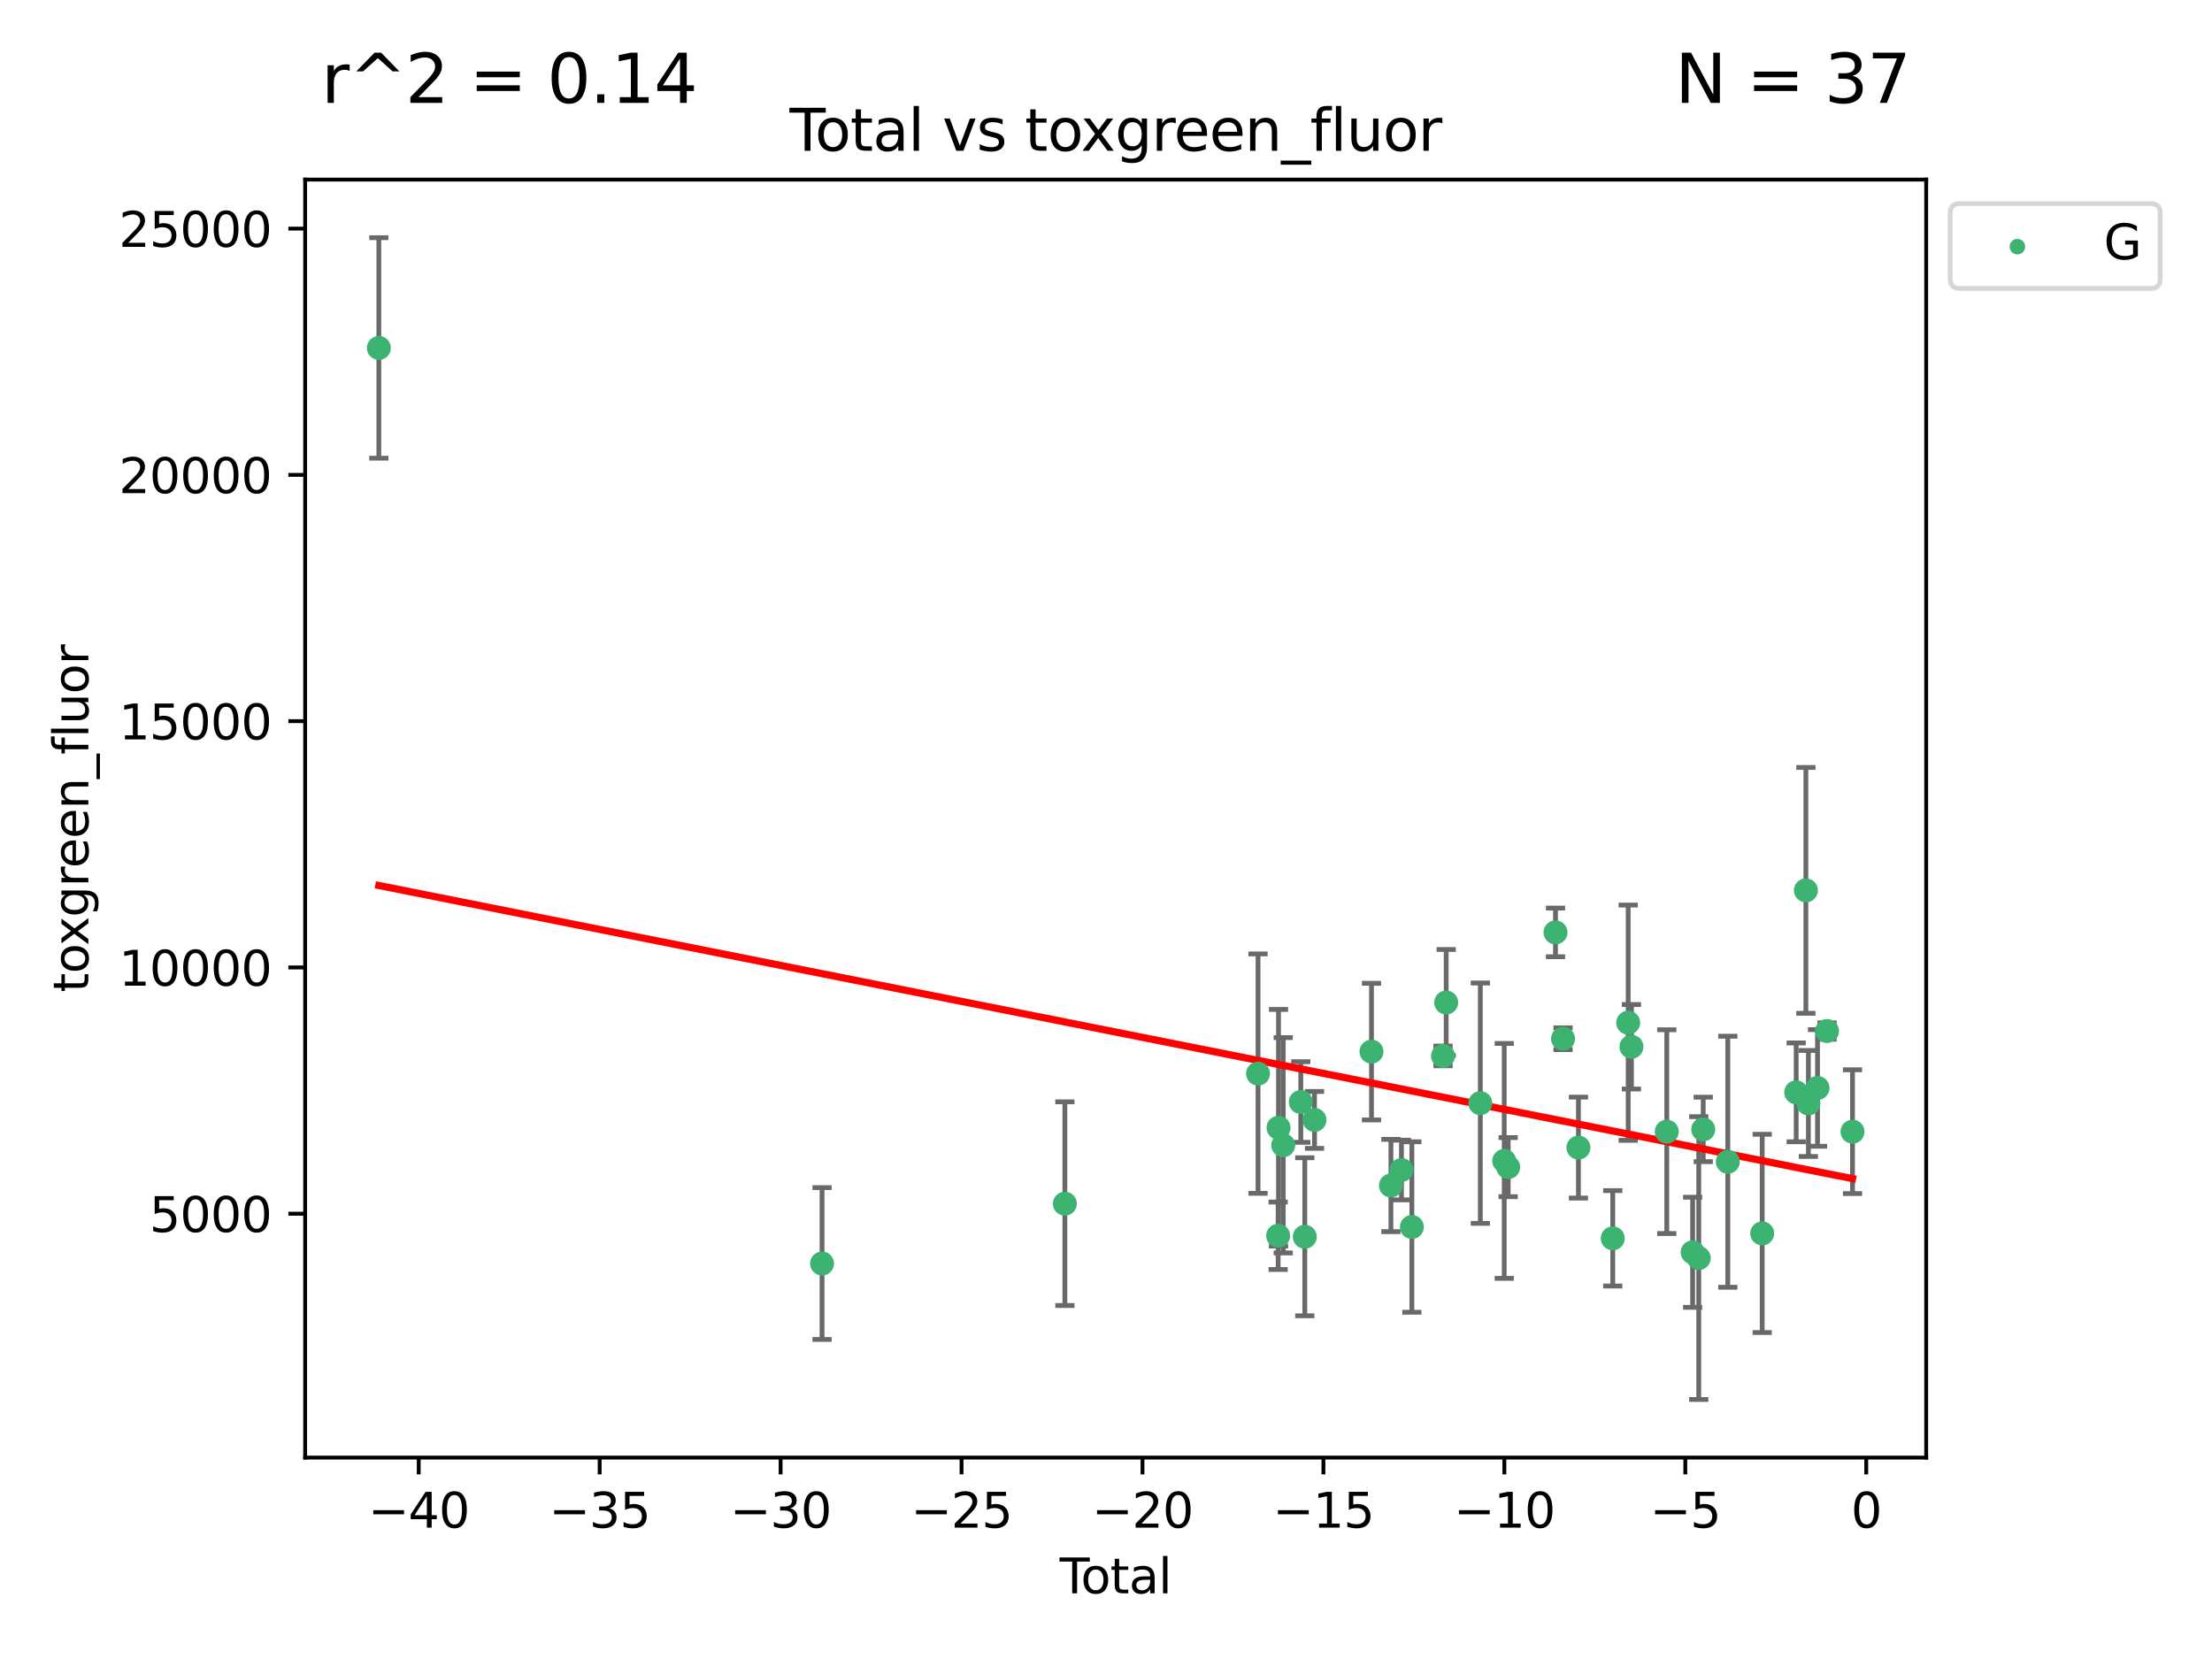 <?xml version="1.0" encoding="utf-8" standalone="no"?>
<!DOCTYPE svg PUBLIC "-//W3C//DTD SVG 1.1//EN"
  "http://www.w3.org/Graphics/SVG/1.1/DTD/svg11.dtd">
<svg xmlns:xlink="http://www.w3.org/1999/xlink" width="460.8pt" height="345.6pt" viewBox="0 0 460.8 345.6" xmlns="http://www.w3.org/2000/svg" version="1.1">
 <defs>
  <style type="text/css">*{stroke-linejoin: round; stroke-linecap: butt}</style>
 </defs>
 <g id="figure_1">
  <g id="patch_1">
   <path d="M 0 345.6 
L 460.8 345.6 
L 460.8 0 
L 0 0 
z
" style="fill: #ffffff"/>
  </g>
  <g id="axes_1">
   <g id="patch_2">
    <path d="M 63.571 303.64 
L 401.26 303.64 
L 401.26 37.411 
L 63.571 37.411 
z
" style="fill: #ffffff"/>
   </g>
   <g id="PathCollection_1">
    <defs>
     <path id="m2c881e8ca2" d="M 0 1.118 
C 0.297 1.118 0.581 1 0.791 0.791 
C 1 0.581 1.118 0.297 1.118 0 
C 1.118 -0.297 1 -0.581 0.791 -0.791 
C 0.581 -1 0.297 -1.118 0 -1.118 
C -0.297 -1.118 -0.581 -1 -0.791 -0.791 
C -1 -0.581 -1.118 -0.297 -1.118 0 
C -1.118 0.297 -1 0.581 -0.791 0.791 
C -0.581 1 -0.297 1.118 0 1.118 
z
" style="stroke: #3cb371"/>
    </defs>
    <g clip-path="url(#p01abf7b903)">
     <use xlink:href="#m2c881e8ca2" x="78.921" y="72.481" style="fill: #3cb371; stroke: #3cb371"/>
     <use xlink:href="#m2c881e8ca2" x="171.247" y="263.217" style="fill: #3cb371; stroke: #3cb371"/>
     <use xlink:href="#m2c881e8ca2" x="221.833" y="250.746" style="fill: #3cb371; stroke: #3cb371"/>
     <use xlink:href="#m2c881e8ca2" x="262.071" y="223.656" style="fill: #3cb371; stroke: #3cb371"/>
     <use xlink:href="#m2c881e8ca2" x="266.262" y="257.431" style="fill: #3cb371; stroke: #3cb371"/>
     <use xlink:href="#m2c881e8ca2" x="266.337" y="234.932" style="fill: #3cb371; stroke: #3cb371"/>
     <use xlink:href="#m2c881e8ca2" x="267.315" y="238.579" style="fill: #3cb371; stroke: #3cb371"/>
     <use xlink:href="#m2c881e8ca2" x="270.98" y="229.566" style="fill: #3cb371; stroke: #3cb371"/>
     <use xlink:href="#m2c881e8ca2" x="271.813" y="257.643" style="fill: #3cb371; stroke: #3cb371"/>
     <use xlink:href="#m2c881e8ca2" x="273.836" y="233.302" style="fill: #3cb371; stroke: #3cb371"/>
     <use xlink:href="#m2c881e8ca2" x="285.708" y="219.072" style="fill: #3cb371; stroke: #3cb371"/>
     <use xlink:href="#m2c881e8ca2" x="289.758" y="246.962" style="fill: #3cb371; stroke: #3cb371"/>
     <use xlink:href="#m2c881e8ca2" x="291.947" y="243.736" style="fill: #3cb371; stroke: #3cb371"/>
     <use xlink:href="#m2c881e8ca2" x="294.116" y="255.605" style="fill: #3cb371; stroke: #3cb371"/>
     <use xlink:href="#m2c881e8ca2" x="300.611" y="219.972" style="fill: #3cb371; stroke: #3cb371"/>
     <use xlink:href="#m2c881e8ca2" x="301.267" y="208.841" style="fill: #3cb371; stroke: #3cb371"/>
     <use xlink:href="#m2c881e8ca2" x="308.378" y="229.811" style="fill: #3cb371; stroke: #3cb371"/>
     <use xlink:href="#m2c881e8ca2" x="313.361" y="241.837" style="fill: #3cb371; stroke: #3cb371"/>
     <use xlink:href="#m2c881e8ca2" x="314.181" y="243.136" style="fill: #3cb371; stroke: #3cb371"/>
     <use xlink:href="#m2c881e8ca2" x="324.038" y="194.238" style="fill: #3cb371; stroke: #3cb371"/>
     <use xlink:href="#m2c881e8ca2" x="325.607" y="216.384" style="fill: #3cb371; stroke: #3cb371"/>
     <use xlink:href="#m2c881e8ca2" x="328.816" y="239.067" style="fill: #3cb371; stroke: #3cb371"/>
     <use xlink:href="#m2c881e8ca2" x="335.966" y="257.967" style="fill: #3cb371; stroke: #3cb371"/>
     <use xlink:href="#m2c881e8ca2" x="339.182" y="213.046" style="fill: #3cb371; stroke: #3cb371"/>
     <use xlink:href="#m2c881e8ca2" x="339.858" y="218.064" style="fill: #3cb371; stroke: #3cb371"/>
     <use xlink:href="#m2c881e8ca2" x="347.218" y="235.742" style="fill: #3cb371; stroke: #3cb371"/>
     <use xlink:href="#m2c881e8ca2" x="352.609" y="260.874" style="fill: #3cb371; stroke: #3cb371"/>
     <use xlink:href="#m2c881e8ca2" x="353.88" y="262.078" style="fill: #3cb371; stroke: #3cb371"/>
     <use xlink:href="#m2c881e8ca2" x="354.813" y="235.279" style="fill: #3cb371; stroke: #3cb371"/>
     <use xlink:href="#m2c881e8ca2" x="359.934" y="242.013" style="fill: #3cb371; stroke: #3cb371"/>
     <use xlink:href="#m2c881e8ca2" x="367.097" y="256.941" style="fill: #3cb371; stroke: #3cb371"/>
     <use xlink:href="#m2c881e8ca2" x="374.18" y="227.558" style="fill: #3cb371; stroke: #3cb371"/>
     <use xlink:href="#m2c881e8ca2" x="376.198" y="185.483" style="fill: #3cb371; stroke: #3cb371"/>
     <use xlink:href="#m2c881e8ca2" x="376.722" y="229.874" style="fill: #3cb371; stroke: #3cb371"/>
     <use xlink:href="#m2c881e8ca2" x="378.619" y="226.641" style="fill: #3cb371; stroke: #3cb371"/>
     <use xlink:href="#m2c881e8ca2" x="380.606" y="214.776" style="fill: #3cb371; stroke: #3cb371"/>
     <use xlink:href="#m2c881e8ca2" x="385.911" y="235.749" style="fill: #3cb371; stroke: #3cb371"/>
    </g>
   </g>
   <g id="matplotlib.axis_1">
    <g id="xtick_1">
     <g id="line2d_1">
      <defs>
       <path id="mb2c33901fa" d="M 0 0 
L 0 3.5 
" style="stroke: #000000; stroke-width: 0.8"/>
      </defs>
      <g>
       <use xlink:href="#mb2c33901fa" x="87.225" y="303.64" style="stroke: #000000; stroke-width: 0.8"/>
      </g>
     </g>
     <g id="text_1">
      <!-- −40 -->
      <g transform="translate(76.673 318.238)scale(0.1 -0.1)">
       <defs>
        <path id="DejaVuSans-2212" d="M 678 2272 
L 4684 2272 
L 4684 1741 
L 678 1741 
L 678 2272 
z
" transform="scale(0.016)"/>
        <path id="DejaVuSans-34" d="M 2419 4116 
L 825 1625 
L 2419 1625 
L 2419 4116 
z
M 2253 4666 
L 3047 4666 
L 3047 1625 
L 3713 1625 
L 3713 1100 
L 3047 1100 
L 3047 0 
L 2419 0 
L 2419 1100 
L 313 1100 
L 313 1709 
L 2253 4666 
z
" transform="scale(0.016)"/>
        <path id="DejaVuSans-30" d="M 2034 4250 
Q 1547 4250 1301 3770 
Q 1056 3291 1056 2328 
Q 1056 1369 1301 889 
Q 1547 409 2034 409 
Q 2525 409 2770 889 
Q 3016 1369 3016 2328 
Q 3016 3291 2770 3770 
Q 2525 4250 2034 4250 
z
M 2034 4750 
Q 2819 4750 3233 4129 
Q 3647 3509 3647 2328 
Q 3647 1150 3233 529 
Q 2819 -91 2034 -91 
Q 1250 -91 836 529 
Q 422 1150 422 2328 
Q 422 3509 836 4129 
Q 1250 4750 2034 4750 
z
" transform="scale(0.016)"/>
       </defs>
       <use xlink:href="#DejaVuSans-2212"/>
       <use xlink:href="#DejaVuSans-34" x="83.789"/>
       <use xlink:href="#DejaVuSans-30" x="147.412"/>
      </g>
     </g>
    </g>
    <g id="xtick_2">
     <g id="line2d_2">
      <g>
       <use xlink:href="#mb2c33901fa" x="124.919" y="303.64" style="stroke: #000000; stroke-width: 0.8"/>
      </g>
     </g>
     <g id="text_2">
      <!-- −35 -->
      <g transform="translate(114.367 318.238)scale(0.1 -0.1)">
       <defs>
        <path id="DejaVuSans-33" d="M 2597 2516 
Q 3050 2419 3304 2112 
Q 3559 1806 3559 1356 
Q 3559 666 3084 287 
Q 2609 -91 1734 -91 
Q 1441 -91 1130 -33 
Q 819 25 488 141 
L 488 750 
Q 750 597 1062 519 
Q 1375 441 1716 441 
Q 2309 441 2620 675 
Q 2931 909 2931 1356 
Q 2931 1769 2642 2001 
Q 2353 2234 1838 2234 
L 1294 2234 
L 1294 2753 
L 1863 2753 
Q 2328 2753 2575 2939 
Q 2822 3125 2822 3475 
Q 2822 3834 2567 4026 
Q 2313 4219 1838 4219 
Q 1578 4219 1281 4162 
Q 984 4106 628 3988 
L 628 4550 
Q 988 4650 1302 4700 
Q 1616 4750 1894 4750 
Q 2613 4750 3031 4423 
Q 3450 4097 3450 3541 
Q 3450 3153 3228 2886 
Q 3006 2619 2597 2516 
z
" transform="scale(0.016)"/>
        <path id="DejaVuSans-35" d="M 691 4666 
L 3169 4666 
L 3169 4134 
L 1269 4134 
L 1269 2991 
Q 1406 3038 1543 3061 
Q 1681 3084 1819 3084 
Q 2600 3084 3056 2656 
Q 3513 2228 3513 1497 
Q 3513 744 3044 326 
Q 2575 -91 1722 -91 
Q 1428 -91 1123 -41 
Q 819 9 494 109 
L 494 744 
Q 775 591 1075 516 
Q 1375 441 1709 441 
Q 2250 441 2565 725 
Q 2881 1009 2881 1497 
Q 2881 1984 2565 2268 
Q 2250 2553 1709 2553 
Q 1456 2553 1204 2497 
Q 953 2441 691 2322 
L 691 4666 
z
" transform="scale(0.016)"/>
       </defs>
       <use xlink:href="#DejaVuSans-2212"/>
       <use xlink:href="#DejaVuSans-33" x="83.789"/>
       <use xlink:href="#DejaVuSans-35" x="147.412"/>
      </g>
     </g>
    </g>
    <g id="xtick_3">
     <g id="line2d_3">
      <g>
       <use xlink:href="#mb2c33901fa" x="162.613" y="303.64" style="stroke: #000000; stroke-width: 0.8"/>
      </g>
     </g>
     <g id="text_3">
      <!-- −30 -->
      <g transform="translate(152.06 318.238)scale(0.1 -0.1)">
       <use xlink:href="#DejaVuSans-2212"/>
       <use xlink:href="#DejaVuSans-33" x="83.789"/>
       <use xlink:href="#DejaVuSans-30" x="147.412"/>
      </g>
     </g>
    </g>
    <g id="xtick_4">
     <g id="line2d_4">
      <g>
       <use xlink:href="#mb2c33901fa" x="200.306" y="303.64" style="stroke: #000000; stroke-width: 0.8"/>
      </g>
     </g>
     <g id="text_4">
      <!-- −25 -->
      <g transform="translate(189.754 318.238)scale(0.1 -0.1)">
       <defs>
        <path id="DejaVuSans-32" d="M 1228 531 
L 3431 531 
L 3431 0 
L 469 0 
L 469 531 
Q 828 903 1448 1529 
Q 2069 2156 2228 2338 
Q 2531 2678 2651 2914 
Q 2772 3150 2772 3378 
Q 2772 3750 2511 3984 
Q 2250 4219 1831 4219 
Q 1534 4219 1204 4116 
Q 875 4013 500 3803 
L 500 4441 
Q 881 4594 1212 4672 
Q 1544 4750 1819 4750 
Q 2544 4750 2975 4387 
Q 3406 4025 3406 3419 
Q 3406 3131 3298 2873 
Q 3191 2616 2906 2266 
Q 2828 2175 2409 1742 
Q 1991 1309 1228 531 
z
" transform="scale(0.016)"/>
       </defs>
       <use xlink:href="#DejaVuSans-2212"/>
       <use xlink:href="#DejaVuSans-32" x="83.789"/>
       <use xlink:href="#DejaVuSans-35" x="147.412"/>
      </g>
     </g>
    </g>
    <g id="xtick_5">
     <g id="line2d_5">
      <g>
       <use xlink:href="#mb2c33901fa" x="238" y="303.64" style="stroke: #000000; stroke-width: 0.8"/>
      </g>
     </g>
     <g id="text_5">
      <!-- −20 -->
      <g transform="translate(227.447 318.238)scale(0.1 -0.1)">
       <use xlink:href="#DejaVuSans-2212"/>
       <use xlink:href="#DejaVuSans-32" x="83.789"/>
       <use xlink:href="#DejaVuSans-30" x="147.412"/>
      </g>
     </g>
    </g>
    <g id="xtick_6">
     <g id="line2d_6">
      <g>
       <use xlink:href="#mb2c33901fa" x="275.693" y="303.64" style="stroke: #000000; stroke-width: 0.8"/>
      </g>
     </g>
     <g id="text_6">
      <!-- −15 -->
      <g transform="translate(265.141 318.238)scale(0.1 -0.1)">
       <defs>
        <path id="DejaVuSans-31" d="M 794 531 
L 1825 531 
L 1825 4091 
L 703 3866 
L 703 4441 
L 1819 4666 
L 2450 4666 
L 2450 531 
L 3481 531 
L 3481 0 
L 794 0 
L 794 531 
z
" transform="scale(0.016)"/>
       </defs>
       <use xlink:href="#DejaVuSans-2212"/>
       <use xlink:href="#DejaVuSans-31" x="83.789"/>
       <use xlink:href="#DejaVuSans-35" x="147.412"/>
      </g>
     </g>
    </g>
    <g id="xtick_7">
     <g id="line2d_7">
      <g>
       <use xlink:href="#mb2c33901fa" x="313.387" y="303.64" style="stroke: #000000; stroke-width: 0.8"/>
      </g>
     </g>
     <g id="text_7">
      <!-- −10 -->
      <g transform="translate(302.835 318.238)scale(0.1 -0.1)">
       <use xlink:href="#DejaVuSans-2212"/>
       <use xlink:href="#DejaVuSans-31" x="83.789"/>
       <use xlink:href="#DejaVuSans-30" x="147.412"/>
      </g>
     </g>
    </g>
    <g id="xtick_8">
     <g id="line2d_8">
      <g>
       <use xlink:href="#mb2c33901fa" x="351.081" y="303.64" style="stroke: #000000; stroke-width: 0.8"/>
      </g>
     </g>
     <g id="text_8">
      <!-- −5 -->
      <g transform="translate(343.709 318.238)scale(0.1 -0.1)">
       <use xlink:href="#DejaVuSans-2212"/>
       <use xlink:href="#DejaVuSans-35" x="83.789"/>
      </g>
     </g>
    </g>
    <g id="xtick_9">
     <g id="line2d_9">
      <g>
       <use xlink:href="#mb2c33901fa" x="388.774" y="303.64" style="stroke: #000000; stroke-width: 0.8"/>
      </g>
     </g>
     <g id="text_9">
      <!-- 0 -->
      <g transform="translate(385.593 318.238)scale(0.1 -0.1)">
       <use xlink:href="#DejaVuSans-30"/>
      </g>
     </g>
    </g>
    <g id="text_10">
     <!-- Total -->
     <g transform="translate(220.739 331.917)scale(0.1 -0.1)">
      <defs>
       <path id="DejaVuSans-54" d="M -19 4666 
L 3928 4666 
L 3928 4134 
L 2272 4134 
L 2272 0 
L 1638 0 
L 1638 4134 
L -19 4134 
L -19 4666 
z
" transform="scale(0.016)"/>
       <path id="DejaVuSans-6f" d="M 1959 3097 
Q 1497 3097 1228 2736 
Q 959 2375 959 1747 
Q 959 1119 1226 758 
Q 1494 397 1959 397 
Q 2419 397 2687 759 
Q 2956 1122 2956 1747 
Q 2956 2369 2687 2733 
Q 2419 3097 1959 3097 
z
M 1959 3584 
Q 2709 3584 3137 3096 
Q 3566 2609 3566 1747 
Q 3566 888 3137 398 
Q 2709 -91 1959 -91 
Q 1206 -91 779 398 
Q 353 888 353 1747 
Q 353 2609 779 3096 
Q 1206 3584 1959 3584 
z
" transform="scale(0.016)"/>
       <path id="DejaVuSans-74" d="M 1172 4494 
L 1172 3500 
L 2356 3500 
L 2356 3053 
L 1172 3053 
L 1172 1153 
Q 1172 725 1289 603 
Q 1406 481 1766 481 
L 2356 481 
L 2356 0 
L 1766 0 
Q 1100 0 847 248 
Q 594 497 594 1153 
L 594 3053 
L 172 3053 
L 172 3500 
L 594 3500 
L 594 4494 
L 1172 4494 
z
" transform="scale(0.016)"/>
       <path id="DejaVuSans-61" d="M 2194 1759 
Q 1497 1759 1228 1600 
Q 959 1441 959 1056 
Q 959 750 1161 570 
Q 1363 391 1709 391 
Q 2188 391 2477 730 
Q 2766 1069 2766 1631 
L 2766 1759 
L 2194 1759 
z
M 3341 1997 
L 3341 0 
L 2766 0 
L 2766 531 
Q 2569 213 2275 61 
Q 1981 -91 1556 -91 
Q 1019 -91 701 211 
Q 384 513 384 1019 
Q 384 1609 779 1909 
Q 1175 2209 1959 2209 
L 2766 2209 
L 2766 2266 
Q 2766 2663 2505 2880 
Q 2244 3097 1772 3097 
Q 1472 3097 1187 3025 
Q 903 2953 641 2809 
L 641 3341 
Q 956 3463 1253 3523 
Q 1550 3584 1831 3584 
Q 2591 3584 2966 3190 
Q 3341 2797 3341 1997 
z
" transform="scale(0.016)"/>
       <path id="DejaVuSans-6c" d="M 603 4863 
L 1178 4863 
L 1178 0 
L 603 0 
L 603 4863 
z
" transform="scale(0.016)"/>
      </defs>
      <use xlink:href="#DejaVuSans-54"/>
      <use xlink:href="#DejaVuSans-6f" x="44.084"/>
      <use xlink:href="#DejaVuSans-74" x="105.266"/>
      <use xlink:href="#DejaVuSans-61" x="144.475"/>
      <use xlink:href="#DejaVuSans-6c" x="205.754"/>
     </g>
    </g>
   </g>
   <g id="matplotlib.axis_2">
    <g id="ytick_1">
     <g id="line2d_10">
      <defs>
       <path id="m1128c35938" d="M 0 0 
L -3.5 0 
" style="stroke: #000000; stroke-width: 0.8"/>
      </defs>
      <g>
       <use xlink:href="#m1128c35938" x="63.571" y="252.839" style="stroke: #000000; stroke-width: 0.8"/>
      </g>
     </g>
     <g id="text_11">
      <!-- 5000 -->
      <g transform="translate(31.121 256.638)scale(0.1 -0.1)">
       <use xlink:href="#DejaVuSans-35"/>
       <use xlink:href="#DejaVuSans-30" x="63.623"/>
       <use xlink:href="#DejaVuSans-30" x="127.246"/>
       <use xlink:href="#DejaVuSans-30" x="190.869"/>
      </g>
     </g>
    </g>
    <g id="ytick_2">
     <g id="line2d_11">
      <g>
       <use xlink:href="#m1128c35938" x="63.571" y="201.535" style="stroke: #000000; stroke-width: 0.8"/>
      </g>
     </g>
     <g id="text_12">
      <!-- 10000 -->
      <g transform="translate(24.759 205.334)scale(0.1 -0.1)">
       <use xlink:href="#DejaVuSans-31"/>
       <use xlink:href="#DejaVuSans-30" x="63.623"/>
       <use xlink:href="#DejaVuSans-30" x="127.246"/>
       <use xlink:href="#DejaVuSans-30" x="190.869"/>
       <use xlink:href="#DejaVuSans-30" x="254.492"/>
      </g>
     </g>
    </g>
    <g id="ytick_3">
     <g id="line2d_12">
      <g>
       <use xlink:href="#m1128c35938" x="63.571" y="150.23" style="stroke: #000000; stroke-width: 0.8"/>
      </g>
     </g>
     <g id="text_13">
      <!-- 15000 -->
      <g transform="translate(24.759 154.03)scale(0.1 -0.1)">
       <use xlink:href="#DejaVuSans-31"/>
       <use xlink:href="#DejaVuSans-35" x="63.623"/>
       <use xlink:href="#DejaVuSans-30" x="127.246"/>
       <use xlink:href="#DejaVuSans-30" x="190.869"/>
       <use xlink:href="#DejaVuSans-30" x="254.492"/>
      </g>
     </g>
    </g>
    <g id="ytick_4">
     <g id="line2d_13">
      <g>
       <use xlink:href="#m1128c35938" x="63.571" y="98.926" style="stroke: #000000; stroke-width: 0.8"/>
      </g>
     </g>
     <g id="text_14">
      <!-- 20000 -->
      <g transform="translate(24.759 102.725)scale(0.1 -0.1)">
       <use xlink:href="#DejaVuSans-32"/>
       <use xlink:href="#DejaVuSans-30" x="63.623"/>
       <use xlink:href="#DejaVuSans-30" x="127.246"/>
       <use xlink:href="#DejaVuSans-30" x="190.869"/>
       <use xlink:href="#DejaVuSans-30" x="254.492"/>
      </g>
     </g>
    </g>
    <g id="ytick_5">
     <g id="line2d_14">
      <g>
       <use xlink:href="#m1128c35938" x="63.571" y="47.622" style="stroke: #000000; stroke-width: 0.8"/>
      </g>
     </g>
     <g id="text_15">
      <!-- 25000 -->
      <g transform="translate(24.759 51.421)scale(0.1 -0.1)">
       <use xlink:href="#DejaVuSans-32"/>
       <use xlink:href="#DejaVuSans-35" x="63.623"/>
       <use xlink:href="#DejaVuSans-30" x="127.246"/>
       <use xlink:href="#DejaVuSans-30" x="190.869"/>
       <use xlink:href="#DejaVuSans-30" x="254.492"/>
      </g>
     </g>
    </g>
    <g id="text_16">
     <!-- toxgreen_fluor -->
     <g transform="translate(18.401 206.72)rotate(-90)scale(0.1 -0.1)">
      <defs>
       <path id="DejaVuSans-78" d="M 3513 3500 
L 2247 1797 
L 3578 0 
L 2900 0 
L 1881 1375 
L 863 0 
L 184 0 
L 1544 1831 
L 300 3500 
L 978 3500 
L 1906 2253 
L 2834 3500 
L 3513 3500 
z
" transform="scale(0.016)"/>
       <path id="DejaVuSans-67" d="M 2906 1791 
Q 2906 2416 2648 2759 
Q 2391 3103 1925 3103 
Q 1463 3103 1205 2759 
Q 947 2416 947 1791 
Q 947 1169 1205 825 
Q 1463 481 1925 481 
Q 2391 481 2648 825 
Q 2906 1169 2906 1791 
z
M 3481 434 
Q 3481 -459 3084 -895 
Q 2688 -1331 1869 -1331 
Q 1566 -1331 1297 -1286 
Q 1028 -1241 775 -1147 
L 775 -588 
Q 1028 -725 1275 -790 
Q 1522 -856 1778 -856 
Q 2344 -856 2625 -561 
Q 2906 -266 2906 331 
L 2906 616 
Q 2728 306 2450 153 
Q 2172 0 1784 0 
Q 1141 0 747 490 
Q 353 981 353 1791 
Q 353 2603 747 3093 
Q 1141 3584 1784 3584 
Q 2172 3584 2450 3431 
Q 2728 3278 2906 2969 
L 2906 3500 
L 3481 3500 
L 3481 434 
z
" transform="scale(0.016)"/>
       <path id="DejaVuSans-72" d="M 2631 2963 
Q 2534 3019 2420 3045 
Q 2306 3072 2169 3072 
Q 1681 3072 1420 2755 
Q 1159 2438 1159 1844 
L 1159 0 
L 581 0 
L 581 3500 
L 1159 3500 
L 1159 2956 
Q 1341 3275 1631 3429 
Q 1922 3584 2338 3584 
Q 2397 3584 2469 3576 
Q 2541 3569 2628 3553 
L 2631 2963 
z
" transform="scale(0.016)"/>
       <path id="DejaVuSans-65" d="M 3597 1894 
L 3597 1613 
L 953 1613 
Q 991 1019 1311 708 
Q 1631 397 2203 397 
Q 2534 397 2845 478 
Q 3156 559 3463 722 
L 3463 178 
Q 3153 47 2828 -22 
Q 2503 -91 2169 -91 
Q 1331 -91 842 396 
Q 353 884 353 1716 
Q 353 2575 817 3079 
Q 1281 3584 2069 3584 
Q 2775 3584 3186 3129 
Q 3597 2675 3597 1894 
z
M 3022 2063 
Q 3016 2534 2758 2815 
Q 2500 3097 2075 3097 
Q 1594 3097 1305 2825 
Q 1016 2553 972 2059 
L 3022 2063 
z
" transform="scale(0.016)"/>
       <path id="DejaVuSans-6e" d="M 3513 2113 
L 3513 0 
L 2938 0 
L 2938 2094 
Q 2938 2591 2744 2837 
Q 2550 3084 2163 3084 
Q 1697 3084 1428 2787 
Q 1159 2491 1159 1978 
L 1159 0 
L 581 0 
L 581 3500 
L 1159 3500 
L 1159 2956 
Q 1366 3272 1645 3428 
Q 1925 3584 2291 3584 
Q 2894 3584 3203 3211 
Q 3513 2838 3513 2113 
z
" transform="scale(0.016)"/>
       <path id="DejaVuSans-5f" d="M 3263 -1063 
L 3263 -1509 
L -63 -1509 
L -63 -1063 
L 3263 -1063 
z
" transform="scale(0.016)"/>
       <path id="DejaVuSans-66" d="M 2375 4863 
L 2375 4384 
L 1825 4384 
Q 1516 4384 1395 4259 
Q 1275 4134 1275 3809 
L 1275 3500 
L 2222 3500 
L 2222 3053 
L 1275 3053 
L 1275 0 
L 697 0 
L 697 3053 
L 147 3053 
L 147 3500 
L 697 3500 
L 697 3744 
Q 697 4328 969 4595 
Q 1241 4863 1831 4863 
L 2375 4863 
z
" transform="scale(0.016)"/>
       <path id="DejaVuSans-75" d="M 544 1381 
L 544 3500 
L 1119 3500 
L 1119 1403 
Q 1119 906 1312 657 
Q 1506 409 1894 409 
Q 2359 409 2629 706 
Q 2900 1003 2900 1516 
L 2900 3500 
L 3475 3500 
L 3475 0 
L 2900 0 
L 2900 538 
Q 2691 219 2414 64 
Q 2138 -91 1772 -91 
Q 1169 -91 856 284 
Q 544 659 544 1381 
z
M 1991 3584 
L 1991 3584 
z
" transform="scale(0.016)"/>
      </defs>
      <use xlink:href="#DejaVuSans-74"/>
      <use xlink:href="#DejaVuSans-6f" x="39.209"/>
      <use xlink:href="#DejaVuSans-78" x="97.266"/>
      <use xlink:href="#DejaVuSans-67" x="156.445"/>
      <use xlink:href="#DejaVuSans-72" x="219.922"/>
      <use xlink:href="#DejaVuSans-65" x="258.785"/>
      <use xlink:href="#DejaVuSans-65" x="320.309"/>
      <use xlink:href="#DejaVuSans-6e" x="381.832"/>
      <use xlink:href="#DejaVuSans-5f" x="445.211"/>
      <use xlink:href="#DejaVuSans-66" x="495.211"/>
      <use xlink:href="#DejaVuSans-6c" x="530.416"/>
      <use xlink:href="#DejaVuSans-75" x="558.199"/>
      <use xlink:href="#DejaVuSans-6f" x="621.578"/>
      <use xlink:href="#DejaVuSans-72" x="682.76"/>
     </g>
    </g>
   </g>
   <g id="LineCollection_1">
    <path d="M 78.921 95.45 
L 78.921 49.513 
" clip-path="url(#p01abf7b903)" style="fill: none; stroke: #696969"/>
    <path d="M 171.247 279.032 
L 171.247 247.402 
" clip-path="url(#p01abf7b903)" style="fill: none; stroke: #696969"/>
    <path d="M 221.833 271.96 
L 221.833 229.532 
" clip-path="url(#p01abf7b903)" style="fill: none; stroke: #696969"/>
    <path d="M 262.071 248.595 
L 262.071 198.716 
" clip-path="url(#p01abf7b903)" style="fill: none; stroke: #696969"/>
    <path d="M 266.262 264.456 
L 266.262 250.406 
" clip-path="url(#p01abf7b903)" style="fill: none; stroke: #696969"/>
    <path d="M 266.337 259.58 
L 266.337 210.284 
" clip-path="url(#p01abf7b903)" style="fill: none; stroke: #696969"/>
    <path d="M 267.315 261.009 
L 267.315 216.148 
" clip-path="url(#p01abf7b903)" style="fill: none; stroke: #696969"/>
    <path d="M 270.98 237.967 
L 270.98 221.165 
" clip-path="url(#p01abf7b903)" style="fill: none; stroke: #696969"/>
    <path d="M 271.813 274.102 
L 271.813 241.185 
" clip-path="url(#p01abf7b903)" style="fill: none; stroke: #696969"/>
    <path d="M 273.836 239.227 
L 273.836 227.376 
" clip-path="url(#p01abf7b903)" style="fill: none; stroke: #696969"/>
    <path d="M 285.708 233.304 
L 285.708 204.84 
" clip-path="url(#p01abf7b903)" style="fill: none; stroke: #696969"/>
    <path d="M 289.758 256.575 
L 289.758 237.348 
" clip-path="url(#p01abf7b903)" style="fill: none; stroke: #696969"/>
    <path d="M 291.947 249.952 
L 291.947 237.519 
" clip-path="url(#p01abf7b903)" style="fill: none; stroke: #696969"/>
    <path d="M 294.116 273.361 
L 294.116 237.849 
" clip-path="url(#p01abf7b903)" style="fill: none; stroke: #696969"/>
    <path d="M 300.611 222.029 
L 300.611 217.915 
" clip-path="url(#p01abf7b903)" style="fill: none; stroke: #696969"/>
    <path d="M 301.267 219.889 
L 301.267 197.794 
" clip-path="url(#p01abf7b903)" style="fill: none; stroke: #696969"/>
    <path d="M 308.378 254.844 
L 308.378 204.778 
" clip-path="url(#p01abf7b903)" style="fill: none; stroke: #696969"/>
    <path d="M 313.361 266.304 
L 313.361 217.371 
" clip-path="url(#p01abf7b903)" style="fill: none; stroke: #696969"/>
    <path d="M 314.181 249.296 
L 314.181 236.977 
" clip-path="url(#p01abf7b903)" style="fill: none; stroke: #696969"/>
    <path d="M 324.038 199.306 
L 324.038 189.169 
" clip-path="url(#p01abf7b903)" style="fill: none; stroke: #696969"/>
    <path d="M 325.607 218.654 
L 325.607 214.113 
" clip-path="url(#p01abf7b903)" style="fill: none; stroke: #696969"/>
    <path d="M 328.816 249.583 
L 328.816 228.551 
" clip-path="url(#p01abf7b903)" style="fill: none; stroke: #696969"/>
    <path d="M 335.966 267.904 
L 335.966 248.03 
" clip-path="url(#p01abf7b903)" style="fill: none; stroke: #696969"/>
    <path d="M 339.182 237.55 
L 339.182 188.542 
" clip-path="url(#p01abf7b903)" style="fill: none; stroke: #696969"/>
    <path d="M 339.858 226.863 
L 339.858 209.265 
" clip-path="url(#p01abf7b903)" style="fill: none; stroke: #696969"/>
    <path d="M 347.218 256.967 
L 347.218 214.516 
" clip-path="url(#p01abf7b903)" style="fill: none; stroke: #696969"/>
    <path d="M 352.609 272.344 
L 352.609 249.403 
" clip-path="url(#p01abf7b903)" style="fill: none; stroke: #696969"/>
    <path d="M 353.88 291.539 
L 353.88 232.618 
" clip-path="url(#p01abf7b903)" style="fill: none; stroke: #696969"/>
    <path d="M 354.813 241.998 
L 354.813 228.56 
" clip-path="url(#p01abf7b903)" style="fill: none; stroke: #696969"/>
    <path d="M 359.934 268.162 
L 359.934 215.864 
" clip-path="url(#p01abf7b903)" style="fill: none; stroke: #696969"/>
    <path d="M 367.097 277.594 
L 367.097 236.289 
" clip-path="url(#p01abf7b903)" style="fill: none; stroke: #696969"/>
    <path d="M 374.18 237.851 
L 374.18 217.266 
" clip-path="url(#p01abf7b903)" style="fill: none; stroke: #696969"/>
    <path d="M 376.198 211.09 
L 376.198 159.876 
" clip-path="url(#p01abf7b903)" style="fill: none; stroke: #696969"/>
    <path d="M 376.722 240.915 
L 376.722 218.834 
" clip-path="url(#p01abf7b903)" style="fill: none; stroke: #696969"/>
    <path d="M 378.619 238.785 
L 378.619 214.497 
" clip-path="url(#p01abf7b903)" style="fill: none; stroke: #696969"/>
    <path d="M 380.606 216.479 
L 380.606 213.074 
" clip-path="url(#p01abf7b903)" style="fill: none; stroke: #696969"/>
    <path d="M 385.911 248.644 
L 385.911 222.854 
" clip-path="url(#p01abf7b903)" style="fill: none; stroke: #696969"/>
   </g>
   <g id="line2d_15">
    <defs>
     <path id="m188feeb7c9" d="M 2 0 
L -2 -0 
" style="stroke: #696969"/>
    </defs>
    <g clip-path="url(#p01abf7b903)">
     <use xlink:href="#m188feeb7c9" x="78.921" y="95.45" style="fill: #696969; stroke: #696969"/>
     <use xlink:href="#m188feeb7c9" x="171.247" y="279.032" style="fill: #696969; stroke: #696969"/>
     <use xlink:href="#m188feeb7c9" x="221.833" y="271.96" style="fill: #696969; stroke: #696969"/>
     <use xlink:href="#m188feeb7c9" x="262.071" y="248.595" style="fill: #696969; stroke: #696969"/>
     <use xlink:href="#m188feeb7c9" x="266.262" y="264.456" style="fill: #696969; stroke: #696969"/>
     <use xlink:href="#m188feeb7c9" x="266.337" y="259.58" style="fill: #696969; stroke: #696969"/>
     <use xlink:href="#m188feeb7c9" x="267.315" y="261.009" style="fill: #696969; stroke: #696969"/>
     <use xlink:href="#m188feeb7c9" x="270.98" y="237.967" style="fill: #696969; stroke: #696969"/>
     <use xlink:href="#m188feeb7c9" x="271.813" y="274.102" style="fill: #696969; stroke: #696969"/>
     <use xlink:href="#m188feeb7c9" x="273.836" y="239.227" style="fill: #696969; stroke: #696969"/>
     <use xlink:href="#m188feeb7c9" x="285.708" y="233.304" style="fill: #696969; stroke: #696969"/>
     <use xlink:href="#m188feeb7c9" x="289.758" y="256.575" style="fill: #696969; stroke: #696969"/>
     <use xlink:href="#m188feeb7c9" x="291.947" y="249.952" style="fill: #696969; stroke: #696969"/>
     <use xlink:href="#m188feeb7c9" x="294.116" y="273.361" style="fill: #696969; stroke: #696969"/>
     <use xlink:href="#m188feeb7c9" x="300.611" y="222.029" style="fill: #696969; stroke: #696969"/>
     <use xlink:href="#m188feeb7c9" x="301.267" y="219.889" style="fill: #696969; stroke: #696969"/>
     <use xlink:href="#m188feeb7c9" x="308.378" y="254.844" style="fill: #696969; stroke: #696969"/>
     <use xlink:href="#m188feeb7c9" x="313.361" y="266.304" style="fill: #696969; stroke: #696969"/>
     <use xlink:href="#m188feeb7c9" x="314.181" y="249.296" style="fill: #696969; stroke: #696969"/>
     <use xlink:href="#m188feeb7c9" x="324.038" y="199.306" style="fill: #696969; stroke: #696969"/>
     <use xlink:href="#m188feeb7c9" x="325.607" y="218.654" style="fill: #696969; stroke: #696969"/>
     <use xlink:href="#m188feeb7c9" x="328.816" y="249.583" style="fill: #696969; stroke: #696969"/>
     <use xlink:href="#m188feeb7c9" x="335.966" y="267.904" style="fill: #696969; stroke: #696969"/>
     <use xlink:href="#m188feeb7c9" x="339.182" y="237.55" style="fill: #696969; stroke: #696969"/>
     <use xlink:href="#m188feeb7c9" x="339.858" y="226.863" style="fill: #696969; stroke: #696969"/>
     <use xlink:href="#m188feeb7c9" x="347.218" y="256.967" style="fill: #696969; stroke: #696969"/>
     <use xlink:href="#m188feeb7c9" x="352.609" y="272.344" style="fill: #696969; stroke: #696969"/>
     <use xlink:href="#m188feeb7c9" x="353.88" y="291.539" style="fill: #696969; stroke: #696969"/>
     <use xlink:href="#m188feeb7c9" x="354.813" y="241.998" style="fill: #696969; stroke: #696969"/>
     <use xlink:href="#m188feeb7c9" x="359.934" y="268.162" style="fill: #696969; stroke: #696969"/>
     <use xlink:href="#m188feeb7c9" x="367.097" y="277.594" style="fill: #696969; stroke: #696969"/>
     <use xlink:href="#m188feeb7c9" x="374.18" y="237.851" style="fill: #696969; stroke: #696969"/>
     <use xlink:href="#m188feeb7c9" x="376.198" y="211.09" style="fill: #696969; stroke: #696969"/>
     <use xlink:href="#m188feeb7c9" x="376.722" y="240.915" style="fill: #696969; stroke: #696969"/>
     <use xlink:href="#m188feeb7c9" x="378.619" y="238.785" style="fill: #696969; stroke: #696969"/>
     <use xlink:href="#m188feeb7c9" x="380.606" y="216.479" style="fill: #696969; stroke: #696969"/>
     <use xlink:href="#m188feeb7c9" x="385.911" y="248.644" style="fill: #696969; stroke: #696969"/>
    </g>
   </g>
   <g id="line2d_16">
    <g clip-path="url(#p01abf7b903)">
     <use xlink:href="#m188feeb7c9" x="78.921" y="49.513" style="fill: #696969; stroke: #696969"/>
     <use xlink:href="#m188feeb7c9" x="171.247" y="247.402" style="fill: #696969; stroke: #696969"/>
     <use xlink:href="#m188feeb7c9" x="221.833" y="229.532" style="fill: #696969; stroke: #696969"/>
     <use xlink:href="#m188feeb7c9" x="262.071" y="198.716" style="fill: #696969; stroke: #696969"/>
     <use xlink:href="#m188feeb7c9" x="266.262" y="250.406" style="fill: #696969; stroke: #696969"/>
     <use xlink:href="#m188feeb7c9" x="266.337" y="210.284" style="fill: #696969; stroke: #696969"/>
     <use xlink:href="#m188feeb7c9" x="267.315" y="216.148" style="fill: #696969; stroke: #696969"/>
     <use xlink:href="#m188feeb7c9" x="270.98" y="221.165" style="fill: #696969; stroke: #696969"/>
     <use xlink:href="#m188feeb7c9" x="271.813" y="241.185" style="fill: #696969; stroke: #696969"/>
     <use xlink:href="#m188feeb7c9" x="273.836" y="227.376" style="fill: #696969; stroke: #696969"/>
     <use xlink:href="#m188feeb7c9" x="285.708" y="204.84" style="fill: #696969; stroke: #696969"/>
     <use xlink:href="#m188feeb7c9" x="289.758" y="237.348" style="fill: #696969; stroke: #696969"/>
     <use xlink:href="#m188feeb7c9" x="291.947" y="237.519" style="fill: #696969; stroke: #696969"/>
     <use xlink:href="#m188feeb7c9" x="294.116" y="237.849" style="fill: #696969; stroke: #696969"/>
     <use xlink:href="#m188feeb7c9" x="300.611" y="217.915" style="fill: #696969; stroke: #696969"/>
     <use xlink:href="#m188feeb7c9" x="301.267" y="197.794" style="fill: #696969; stroke: #696969"/>
     <use xlink:href="#m188feeb7c9" x="308.378" y="204.778" style="fill: #696969; stroke: #696969"/>
     <use xlink:href="#m188feeb7c9" x="313.361" y="217.371" style="fill: #696969; stroke: #696969"/>
     <use xlink:href="#m188feeb7c9" x="314.181" y="236.977" style="fill: #696969; stroke: #696969"/>
     <use xlink:href="#m188feeb7c9" x="324.038" y="189.169" style="fill: #696969; stroke: #696969"/>
     <use xlink:href="#m188feeb7c9" x="325.607" y="214.113" style="fill: #696969; stroke: #696969"/>
     <use xlink:href="#m188feeb7c9" x="328.816" y="228.551" style="fill: #696969; stroke: #696969"/>
     <use xlink:href="#m188feeb7c9" x="335.966" y="248.03" style="fill: #696969; stroke: #696969"/>
     <use xlink:href="#m188feeb7c9" x="339.182" y="188.542" style="fill: #696969; stroke: #696969"/>
     <use xlink:href="#m188feeb7c9" x="339.858" y="209.265" style="fill: #696969; stroke: #696969"/>
     <use xlink:href="#m188feeb7c9" x="347.218" y="214.516" style="fill: #696969; stroke: #696969"/>
     <use xlink:href="#m188feeb7c9" x="352.609" y="249.403" style="fill: #696969; stroke: #696969"/>
     <use xlink:href="#m188feeb7c9" x="353.88" y="232.618" style="fill: #696969; stroke: #696969"/>
     <use xlink:href="#m188feeb7c9" x="354.813" y="228.56" style="fill: #696969; stroke: #696969"/>
     <use xlink:href="#m188feeb7c9" x="359.934" y="215.864" style="fill: #696969; stroke: #696969"/>
     <use xlink:href="#m188feeb7c9" x="367.097" y="236.289" style="fill: #696969; stroke: #696969"/>
     <use xlink:href="#m188feeb7c9" x="374.18" y="217.266" style="fill: #696969; stroke: #696969"/>
     <use xlink:href="#m188feeb7c9" x="376.198" y="159.876" style="fill: #696969; stroke: #696969"/>
     <use xlink:href="#m188feeb7c9" x="376.722" y="218.834" style="fill: #696969; stroke: #696969"/>
     <use xlink:href="#m188feeb7c9" x="378.619" y="214.497" style="fill: #696969; stroke: #696969"/>
     <use xlink:href="#m188feeb7c9" x="380.606" y="213.074" style="fill: #696969; stroke: #696969"/>
     <use xlink:href="#m188feeb7c9" x="385.911" y="222.854" style="fill: #696969; stroke: #696969"/>
    </g>
   </g>
   <g id="line2d_17">
    <path d="M 78.921 184.467 
L 171.247 202.833 
L 221.833 212.895 
L 262.071 220.899 
L 266.262 221.733 
L 266.337 221.748 
L 267.315 221.942 
L 270.98 222.672 
L 271.813 222.837 
L 273.836 223.24 
L 285.708 225.601 
L 289.758 226.407 
L 291.947 226.842 
L 294.116 227.274 
L 300.611 228.566 
L 301.267 228.696 
L 308.378 230.111 
L 313.361 231.102 
L 314.181 231.265 
L 324.038 233.226 
L 325.607 233.538 
L 328.816 234.176 
L 335.966 235.599 
L 339.182 236.238 
L 339.858 236.373 
L 347.218 237.837 
L 352.609 238.909 
L 353.88 239.162 
L 354.813 239.348 
L 359.934 240.366 
L 367.097 241.791 
L 374.18 243.2 
L 376.198 243.602 
L 376.722 243.706 
L 378.619 244.083 
L 380.606 244.479 
L 385.911 245.534 
" clip-path="url(#p01abf7b903)" style="fill: none; stroke: #ff0000; stroke-width: 1.5; stroke-linecap: square"/>
   </g>
   <g id="line2d_18">
    <defs>
     <path id="m9870bf73e6" d="M 0 2 
C 0.53 2 1.039 1.789 1.414 1.414 
C 1.789 1.039 2 0.53 2 0 
C 2 -0.53 1.789 -1.039 1.414 -1.414 
C 1.039 -1.789 0.53 -2 0 -2 
C -0.53 -2 -1.039 -1.789 -1.414 -1.414 
C -1.789 -1.039 -2 -0.53 -2 0 
C -2 0.53 -1.789 1.039 -1.414 1.414 
C -1.039 1.789 -0.53 2 0 2 
z
" style="stroke: #3cb371"/>
    </defs>
    <g clip-path="url(#p01abf7b903)">
     <use xlink:href="#m9870bf73e6" x="78.921" y="72.481" style="fill: #3cb371; stroke: #3cb371"/>
     <use xlink:href="#m9870bf73e6" x="171.247" y="263.217" style="fill: #3cb371; stroke: #3cb371"/>
     <use xlink:href="#m9870bf73e6" x="221.833" y="250.746" style="fill: #3cb371; stroke: #3cb371"/>
     <use xlink:href="#m9870bf73e6" x="262.071" y="223.656" style="fill: #3cb371; stroke: #3cb371"/>
     <use xlink:href="#m9870bf73e6" x="266.262" y="257.431" style="fill: #3cb371; stroke: #3cb371"/>
     <use xlink:href="#m9870bf73e6" x="266.337" y="234.932" style="fill: #3cb371; stroke: #3cb371"/>
     <use xlink:href="#m9870bf73e6" x="267.315" y="238.579" style="fill: #3cb371; stroke: #3cb371"/>
     <use xlink:href="#m9870bf73e6" x="270.98" y="229.566" style="fill: #3cb371; stroke: #3cb371"/>
     <use xlink:href="#m9870bf73e6" x="271.813" y="257.643" style="fill: #3cb371; stroke: #3cb371"/>
     <use xlink:href="#m9870bf73e6" x="273.836" y="233.302" style="fill: #3cb371; stroke: #3cb371"/>
     <use xlink:href="#m9870bf73e6" x="285.708" y="219.072" style="fill: #3cb371; stroke: #3cb371"/>
     <use xlink:href="#m9870bf73e6" x="289.758" y="246.962" style="fill: #3cb371; stroke: #3cb371"/>
     <use xlink:href="#m9870bf73e6" x="291.947" y="243.736" style="fill: #3cb371; stroke: #3cb371"/>
     <use xlink:href="#m9870bf73e6" x="294.116" y="255.605" style="fill: #3cb371; stroke: #3cb371"/>
     <use xlink:href="#m9870bf73e6" x="300.611" y="219.972" style="fill: #3cb371; stroke: #3cb371"/>
     <use xlink:href="#m9870bf73e6" x="301.267" y="208.841" style="fill: #3cb371; stroke: #3cb371"/>
     <use xlink:href="#m9870bf73e6" x="308.378" y="229.811" style="fill: #3cb371; stroke: #3cb371"/>
     <use xlink:href="#m9870bf73e6" x="313.361" y="241.837" style="fill: #3cb371; stroke: #3cb371"/>
     <use xlink:href="#m9870bf73e6" x="314.181" y="243.136" style="fill: #3cb371; stroke: #3cb371"/>
     <use xlink:href="#m9870bf73e6" x="324.038" y="194.238" style="fill: #3cb371; stroke: #3cb371"/>
     <use xlink:href="#m9870bf73e6" x="325.607" y="216.384" style="fill: #3cb371; stroke: #3cb371"/>
     <use xlink:href="#m9870bf73e6" x="328.816" y="239.067" style="fill: #3cb371; stroke: #3cb371"/>
     <use xlink:href="#m9870bf73e6" x="335.966" y="257.967" style="fill: #3cb371; stroke: #3cb371"/>
     <use xlink:href="#m9870bf73e6" x="339.182" y="213.046" style="fill: #3cb371; stroke: #3cb371"/>
     <use xlink:href="#m9870bf73e6" x="339.858" y="218.064" style="fill: #3cb371; stroke: #3cb371"/>
     <use xlink:href="#m9870bf73e6" x="347.218" y="235.742" style="fill: #3cb371; stroke: #3cb371"/>
     <use xlink:href="#m9870bf73e6" x="352.609" y="260.874" style="fill: #3cb371; stroke: #3cb371"/>
     <use xlink:href="#m9870bf73e6" x="353.88" y="262.078" style="fill: #3cb371; stroke: #3cb371"/>
     <use xlink:href="#m9870bf73e6" x="354.813" y="235.279" style="fill: #3cb371; stroke: #3cb371"/>
     <use xlink:href="#m9870bf73e6" x="359.934" y="242.013" style="fill: #3cb371; stroke: #3cb371"/>
     <use xlink:href="#m9870bf73e6" x="367.097" y="256.941" style="fill: #3cb371; stroke: #3cb371"/>
     <use xlink:href="#m9870bf73e6" x="374.18" y="227.558" style="fill: #3cb371; stroke: #3cb371"/>
     <use xlink:href="#m9870bf73e6" x="376.198" y="185.483" style="fill: #3cb371; stroke: #3cb371"/>
     <use xlink:href="#m9870bf73e6" x="376.722" y="229.874" style="fill: #3cb371; stroke: #3cb371"/>
     <use xlink:href="#m9870bf73e6" x="378.619" y="226.641" style="fill: #3cb371; stroke: #3cb371"/>
     <use xlink:href="#m9870bf73e6" x="380.606" y="214.776" style="fill: #3cb371; stroke: #3cb371"/>
     <use xlink:href="#m9870bf73e6" x="385.911" y="235.749" style="fill: #3cb371; stroke: #3cb371"/>
    </g>
   </g>
   <g id="patch_3">
    <path d="M 63.571 303.64 
L 63.571 37.411 
" style="fill: none; stroke: #000000; stroke-width: 0.8; stroke-linejoin: miter; stroke-linecap: square"/>
   </g>
   <g id="patch_4">
    <path d="M 401.26 303.64 
L 401.26 37.411 
" style="fill: none; stroke: #000000; stroke-width: 0.8; stroke-linejoin: miter; stroke-linecap: square"/>
   </g>
   <g id="patch_5">
    <path d="M 63.571 303.64 
L 401.26 303.64 
" style="fill: none; stroke: #000000; stroke-width: 0.8; stroke-linejoin: miter; stroke-linecap: square"/>
   </g>
   <g id="patch_6">
    <path d="M 63.571 37.411 
L 401.26 37.411 
" style="fill: none; stroke: #000000; stroke-width: 0.8; stroke-linejoin: miter; stroke-linecap: square"/>
   </g>
   <g id="text_17">
    <!-- N = 37 -->
    <g transform="translate(348.964 21.426)scale(0.14 -0.14)">
     <defs>
      <path id="DejaVuSans-4e" d="M 628 4666 
L 1478 4666 
L 3547 763 
L 3547 4666 
L 4159 4666 
L 4159 0 
L 3309 0 
L 1241 3903 
L 1241 0 
L 628 0 
L 628 4666 
z
" transform="scale(0.016)"/>
      <path id="DejaVuSans-20" transform="scale(0.016)"/>
      <path id="DejaVuSans-3d" d="M 678 2906 
L 4684 2906 
L 4684 2381 
L 678 2381 
L 678 2906 
z
M 678 1631 
L 4684 1631 
L 4684 1100 
L 678 1100 
L 678 1631 
z
" transform="scale(0.016)"/>
      <path id="DejaVuSans-37" d="M 525 4666 
L 3525 4666 
L 3525 4397 
L 1831 0 
L 1172 0 
L 2766 4134 
L 525 4134 
L 525 4666 
z
" transform="scale(0.016)"/>
     </defs>
     <use xlink:href="#DejaVuSans-4e"/>
     <use xlink:href="#DejaVuSans-20" x="74.805"/>
     <use xlink:href="#DejaVuSans-3d" x="106.592"/>
     <use xlink:href="#DejaVuSans-20" x="190.381"/>
     <use xlink:href="#DejaVuSans-33" x="222.168"/>
     <use xlink:href="#DejaVuSans-37" x="285.791"/>
    </g>
   </g>
   <g id="text_18">
    <!-- r^2 = 0.14 -->
    <g transform="translate(66.948 21.426)scale(0.14 -0.14)">
     <defs>
      <path id="DejaVuSans-5e" d="M 2988 4666 
L 4684 2925 
L 4056 2925 
L 2681 4159 
L 1306 2925 
L 678 2925 
L 2375 4666 
L 2988 4666 
z
" transform="scale(0.016)"/>
      <path id="DejaVuSans-2e" d="M 684 794 
L 1344 794 
L 1344 0 
L 684 0 
L 684 794 
z
" transform="scale(0.016)"/>
     </defs>
     <use xlink:href="#DejaVuSans-72"/>
     <use xlink:href="#DejaVuSans-5e" x="41.113"/>
     <use xlink:href="#DejaVuSans-32" x="124.902"/>
     <use xlink:href="#DejaVuSans-20" x="188.525"/>
     <use xlink:href="#DejaVuSans-3d" x="220.312"/>
     <use xlink:href="#DejaVuSans-20" x="304.102"/>
     <use xlink:href="#DejaVuSans-30" x="335.889"/>
     <use xlink:href="#DejaVuSans-2e" x="399.512"/>
     <use xlink:href="#DejaVuSans-31" x="431.299"/>
     <use xlink:href="#DejaVuSans-34" x="494.922"/>
    </g>
   </g>
   <g id="text_19">
    <!-- Total vs toxgreen_fluor -->
    <g transform="translate(164.48 31.411)scale(0.12 -0.12)">
     <defs>
      <path id="DejaVuSans-76" d="M 191 3500 
L 800 3500 
L 1894 563 
L 2988 3500 
L 3597 3500 
L 2284 0 
L 1503 0 
L 191 3500 
z
" transform="scale(0.016)"/>
      <path id="DejaVuSans-73" d="M 2834 3397 
L 2834 2853 
Q 2591 2978 2328 3040 
Q 2066 3103 1784 3103 
Q 1356 3103 1142 2972 
Q 928 2841 928 2578 
Q 928 2378 1081 2264 
Q 1234 2150 1697 2047 
L 1894 2003 
Q 2506 1872 2764 1633 
Q 3022 1394 3022 966 
Q 3022 478 2636 193 
Q 2250 -91 1575 -91 
Q 1294 -91 989 -36 
Q 684 19 347 128 
L 347 722 
Q 666 556 975 473 
Q 1284 391 1588 391 
Q 1994 391 2212 530 
Q 2431 669 2431 922 
Q 2431 1156 2273 1281 
Q 2116 1406 1581 1522 
L 1381 1569 
Q 847 1681 609 1914 
Q 372 2147 372 2553 
Q 372 3047 722 3315 
Q 1072 3584 1716 3584 
Q 2034 3584 2315 3537 
Q 2597 3491 2834 3397 
z
" transform="scale(0.016)"/>
     </defs>
     <use xlink:href="#DejaVuSans-54"/>
     <use xlink:href="#DejaVuSans-6f" x="44.084"/>
     <use xlink:href="#DejaVuSans-74" x="105.266"/>
     <use xlink:href="#DejaVuSans-61" x="144.475"/>
     <use xlink:href="#DejaVuSans-6c" x="205.754"/>
     <use xlink:href="#DejaVuSans-20" x="233.537"/>
     <use xlink:href="#DejaVuSans-76" x="265.324"/>
     <use xlink:href="#DejaVuSans-73" x="324.504"/>
     <use xlink:href="#DejaVuSans-20" x="376.604"/>
     <use xlink:href="#DejaVuSans-74" x="408.391"/>
     <use xlink:href="#DejaVuSans-6f" x="447.6"/>
     <use xlink:href="#DejaVuSans-78" x="505.656"/>
     <use xlink:href="#DejaVuSans-67" x="564.836"/>
     <use xlink:href="#DejaVuSans-72" x="628.312"/>
     <use xlink:href="#DejaVuSans-65" x="667.176"/>
     <use xlink:href="#DejaVuSans-65" x="728.699"/>
     <use xlink:href="#DejaVuSans-6e" x="790.223"/>
     <use xlink:href="#DejaVuSans-5f" x="853.602"/>
     <use xlink:href="#DejaVuSans-66" x="903.602"/>
     <use xlink:href="#DejaVuSans-6c" x="938.807"/>
     <use xlink:href="#DejaVuSans-75" x="966.59"/>
     <use xlink:href="#DejaVuSans-6f" x="1029.969"/>
     <use xlink:href="#DejaVuSans-72" x="1091.15"/>
    </g>
   </g>
   <g id="legend_1">
    <g id="patch_7">
     <path d="M 408.26 60.089 
L 448.008 60.089 
Q 450.008 60.089 450.008 58.089 
L 450.008 44.411 
Q 450.008 42.411 448.008 42.411 
L 408.26 42.411 
Q 406.26 42.411 406.26 44.411 
L 406.26 58.089 
Q 406.26 60.089 408.26 60.089 
z
" style="fill: #ffffff; opacity: 0.8; stroke: #cccccc; stroke-linejoin: miter"/>
    </g>
    <g id="PathCollection_2">
     <g>
      <use xlink:href="#m2c881e8ca2" x="420.26" y="51.385" style="fill: #3cb371; stroke: #3cb371"/>
     </g>
    </g>
    <g id="text_20">
     <!-- G -->
     <g transform="translate(438.26 54.01)scale(0.1 -0.1)">
      <defs>
       <path id="DejaVuSans-47" d="M 3809 666 
L 3809 1919 
L 2778 1919 
L 2778 2438 
L 4434 2438 
L 4434 434 
Q 4069 175 3628 42 
Q 3188 -91 2688 -91 
Q 1594 -91 976 548 
Q 359 1188 359 2328 
Q 359 3472 976 4111 
Q 1594 4750 2688 4750 
Q 3144 4750 3555 4637 
Q 3966 4525 4313 4306 
L 4313 3634 
Q 3963 3931 3569 4081 
Q 3175 4231 2741 4231 
Q 1884 4231 1454 3753 
Q 1025 3275 1025 2328 
Q 1025 1384 1454 906 
Q 1884 428 2741 428 
Q 3075 428 3337 486 
Q 3600 544 3809 666 
z
" transform="scale(0.016)"/>
      </defs>
      <use xlink:href="#DejaVuSans-47"/>
     </g>
    </g>
   </g>
  </g>
 </g>
 <defs>
  <clipPath id="p01abf7b903">
   <rect x="63.571" y="37.411" width="337.689" height="266.229"/>
  </clipPath>
 </defs>
</svg>

